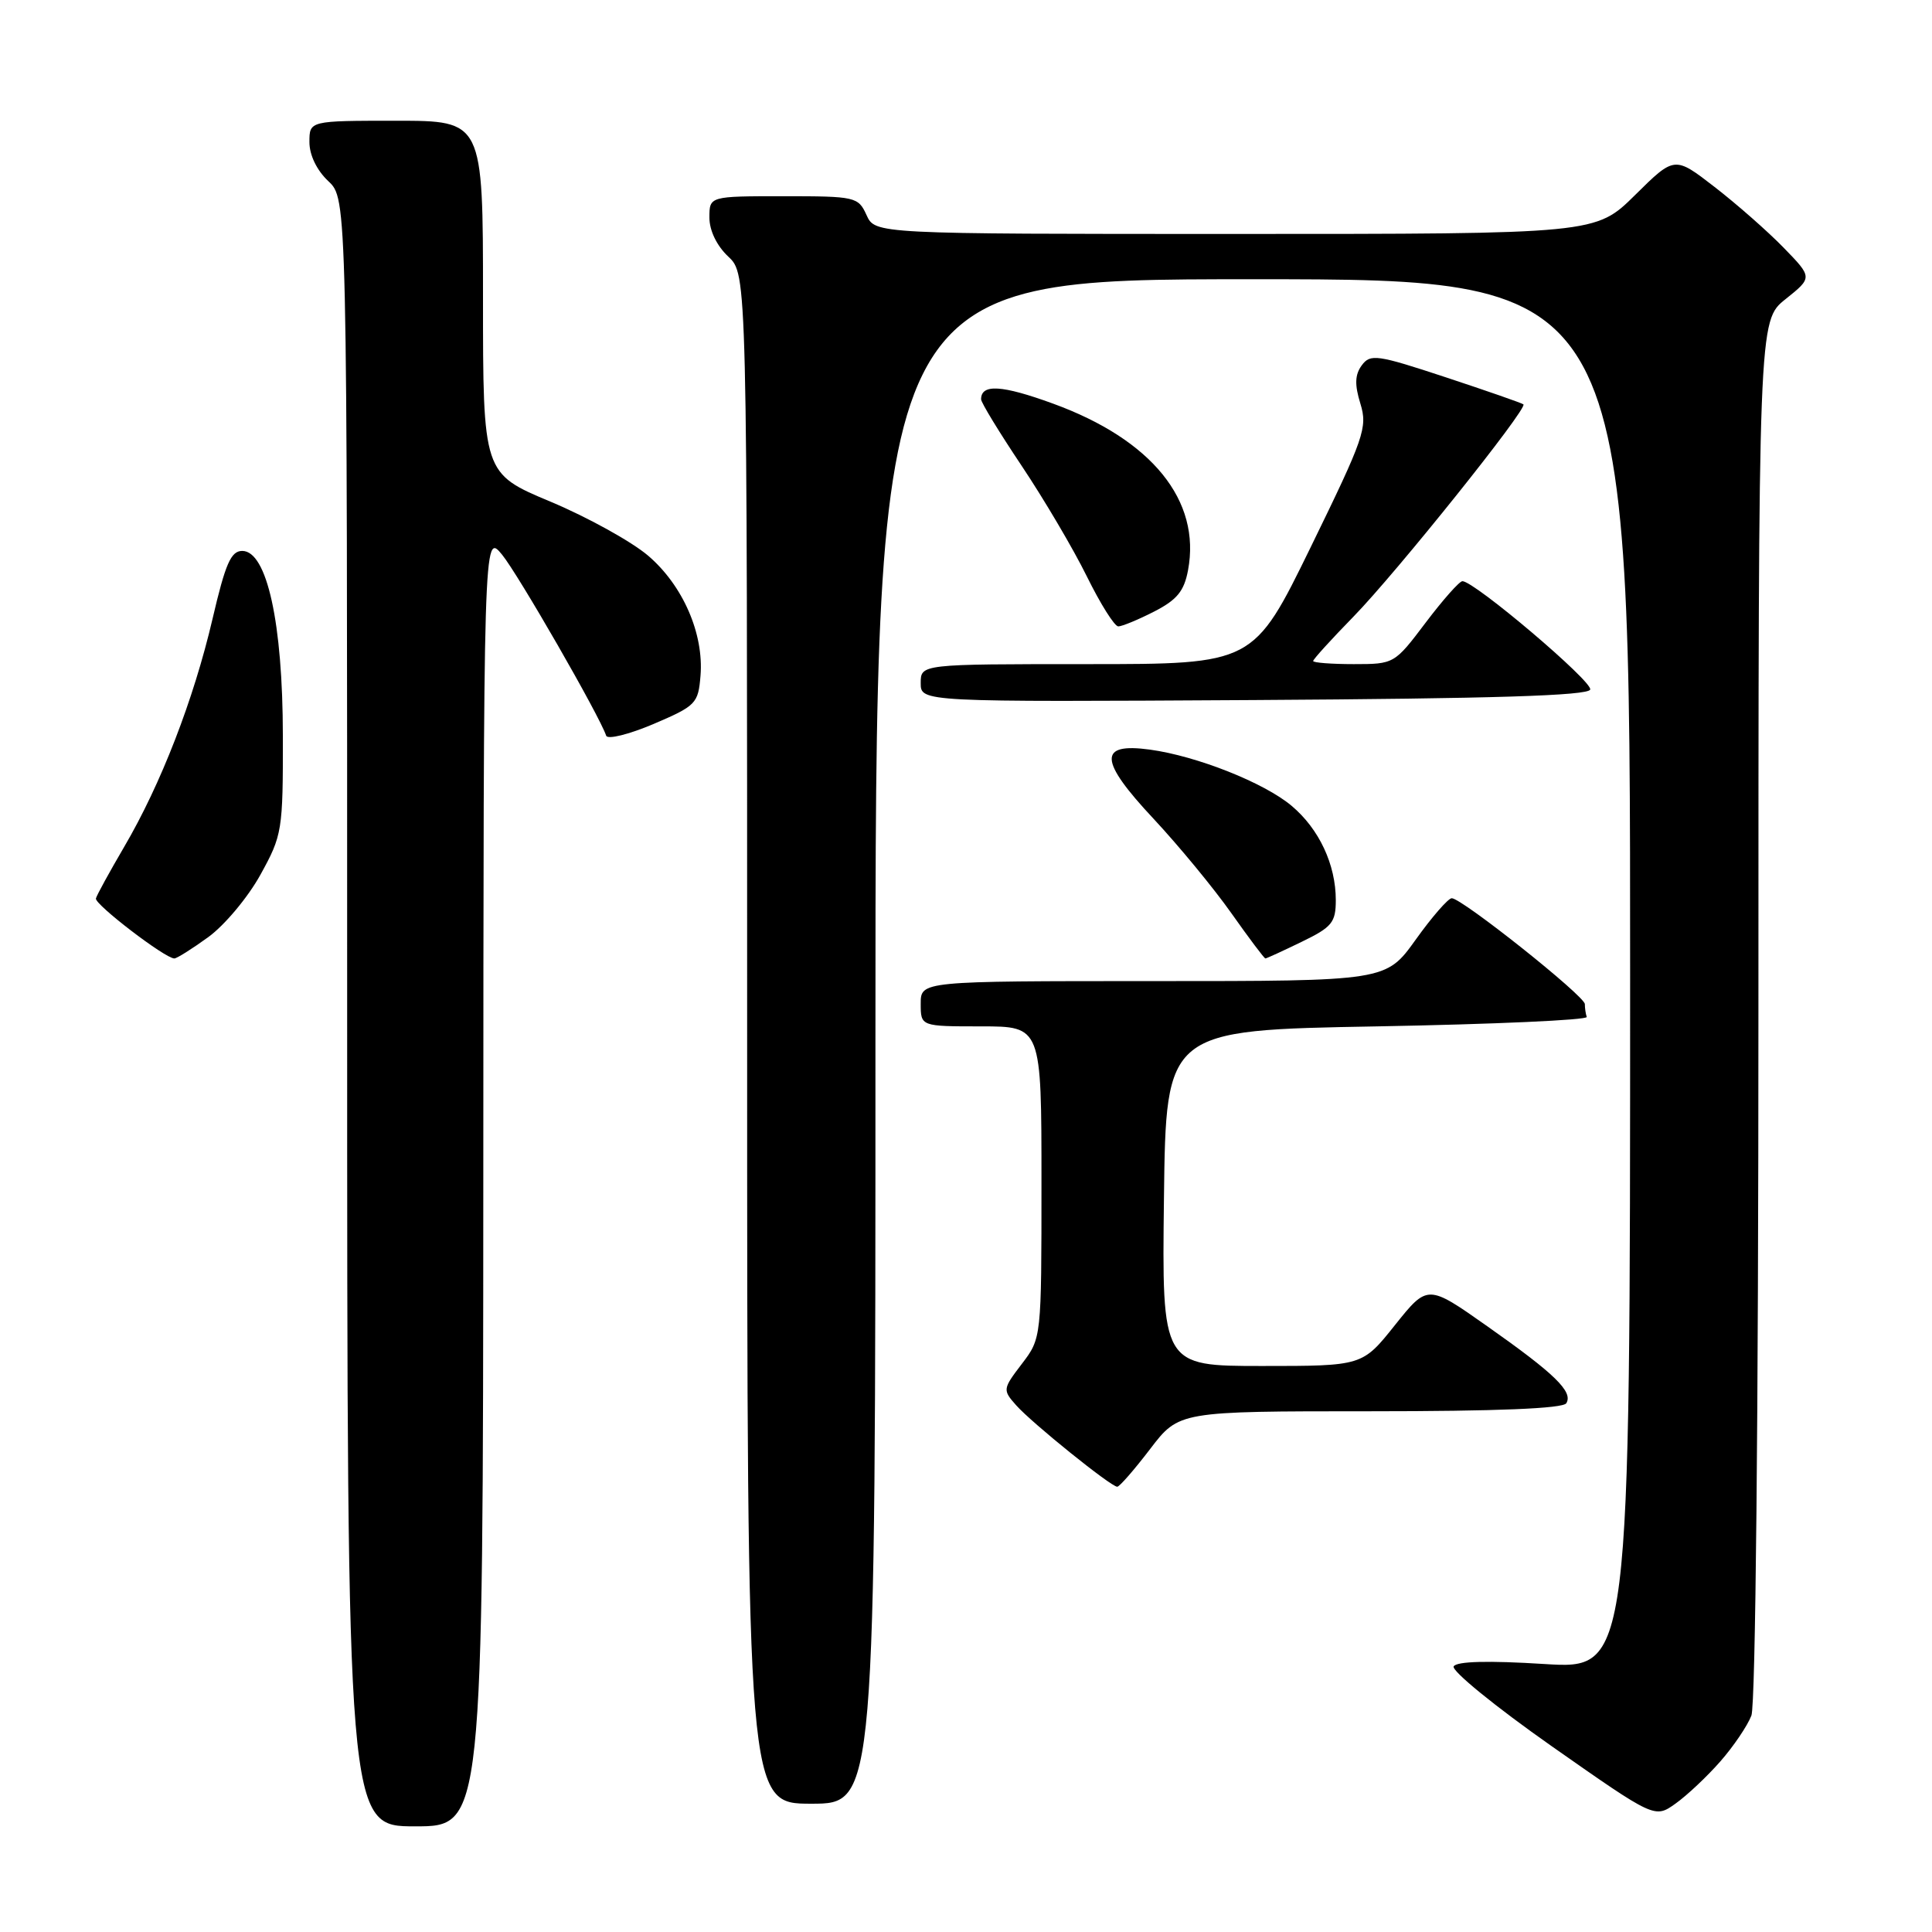 <?xml version="1.0" encoding="UTF-8" standalone="no"?>
<!DOCTYPE svg PUBLIC "-//W3C//DTD SVG 1.1//EN" "http://www.w3.org/Graphics/SVG/1.1/DTD/svg11.dtd" >
<svg xmlns="http://www.w3.org/2000/svg" xmlns:xlink="http://www.w3.org/1999/xlink" version="1.1" viewBox="0 0 256 256">
 <g >
 <path fill="currentColor"
d=" M 64.04 156.25 C 64.07 70.50 64.07 70.50 66.53 73.50 C 68.67 76.12 79.42 94.80 80.32 97.48 C 80.50 98.02 83.32 97.32 86.58 95.94 C 92.22 93.53 92.52 93.23 92.82 89.54 C 93.28 83.98 90.49 77.57 85.88 73.63 C 83.70 71.77 77.89 68.55 72.96 66.48 C 64.00 62.73 64.00 62.73 64.00 39.36 C 64.00 16.00 64.00 16.00 52.50 16.00 C 41.00 16.00 41.00 16.00 41.00 18.83 C 41.00 20.55 41.98 22.57 43.50 24.00 C 46.00 26.35 46.00 26.35 46.00 134.17 C 46.00 242.00 46.00 242.00 55.00 242.00 C 64.00 242.00 64.00 242.00 64.04 156.25 Z  M 227.95 233.40 C 229.70 231.41 231.55 228.67 232.07 227.32 C 232.62 225.87 233.00 187.69 233.00 133.68 C 233.00 42.50 233.00 42.50 236.59 39.64 C 240.18 36.77 240.18 36.77 236.34 32.82 C 234.23 30.65 230.11 27.03 227.20 24.78 C 221.89 20.67 221.89 20.67 216.66 25.84 C 211.44 31.00 211.44 31.00 163.70 31.00 C 115.96 31.00 115.96 31.00 114.82 28.50 C 113.72 26.08 113.36 26.00 103.84 26.00 C 94.00 26.00 94.00 26.00 94.00 28.83 C 94.00 30.55 94.98 32.57 96.50 34.00 C 99.00 36.35 99.00 36.35 99.00 137.67 C 99.00 239.00 99.00 239.00 107.50 239.00 C 116.00 239.00 116.00 239.00 116.00 138.00 C 116.00 37.00 116.00 37.00 166.00 37.00 C 216.00 37.00 216.00 37.00 216.00 129.10 C 216.00 221.20 216.00 221.20 204.63 220.49 C 197.19 220.02 193.04 220.13 192.62 220.80 C 192.28 221.36 198.13 226.13 205.62 231.39 C 219.26 240.95 219.26 240.95 222.01 238.99 C 223.53 237.91 226.20 235.40 227.95 233.40 Z  M 152.40 192.00 C 156.22 187.00 156.22 187.00 181.55 187.00 C 198.36 187.00 207.10 186.64 207.54 185.94 C 208.48 184.42 206.03 182.04 197.05 175.72 C 189.17 170.17 189.17 170.17 184.84 175.58 C 180.52 181.00 180.52 181.00 167.24 181.00 C 153.96 181.00 153.96 181.00 154.23 158.75 C 154.50 136.50 154.50 136.50 182.50 136.00 C 197.90 135.72 210.39 135.16 210.25 134.75 C 210.11 134.34 210.00 133.57 210.00 133.05 C 210.00 131.98 193.67 118.99 192.36 119.02 C 191.89 119.03 189.73 121.51 187.58 124.52 C 183.65 130.00 183.65 130.00 152.83 130.00 C 122.00 130.00 122.00 130.00 122.00 133.00 C 122.00 136.00 122.00 136.00 130.00 136.00 C 138.00 136.00 138.00 136.00 138.00 156.66 C 138.00 177.31 138.00 177.31 135.40 180.72 C 132.86 184.05 132.84 184.17 134.65 186.21 C 136.73 188.56 147.21 197.00 148.04 197.00 C 148.34 197.00 150.30 194.75 152.40 192.00 Z  M 27.60 124.17 C 29.74 122.62 32.85 118.91 34.50 115.92 C 37.40 110.67 37.50 110.09 37.48 97.50 C 37.47 82.53 35.37 73.00 32.10 73.00 C 30.60 73.00 29.87 74.68 28.16 82.01 C 25.66 92.71 21.33 103.90 16.45 112.22 C 14.51 115.54 12.82 118.61 12.71 119.05 C 12.51 119.82 21.88 127.00 23.10 127.00 C 23.43 127.00 25.45 125.73 27.60 124.17 Z  M 172.47 124.80 C 176.50 122.85 177.00 122.23 177.00 119.27 C 177.00 114.56 174.79 109.84 171.15 106.78 C 167.52 103.72 158.59 100.18 152.38 99.33 C 145.48 98.38 145.60 100.75 152.86 108.50 C 156.20 112.08 160.83 117.70 163.16 121.00 C 165.49 124.30 167.52 127.00 167.67 127.00 C 167.82 127.00 169.98 126.01 172.47 124.80 Z  M 210.71 91.37 C 211.06 90.32 195.38 77.02 193.78 77.01 C 193.39 77.00 191.20 79.47 188.91 82.50 C 184.78 87.97 184.73 88.00 179.38 88.00 C 176.42 88.00 174.00 87.81 174.00 87.59 C 174.00 87.36 176.41 84.71 179.35 81.70 C 185.02 75.89 202.47 54.10 201.86 53.58 C 201.66 53.41 197.04 51.80 191.59 50.00 C 182.44 46.98 181.58 46.86 180.44 48.41 C 179.53 49.65 179.48 50.97 180.26 53.49 C 181.23 56.65 180.76 57.99 173.70 72.45 C 166.10 88.00 166.10 88.00 144.05 88.00 C 122.00 88.00 122.00 88.00 122.00 90.51 C 122.00 93.02 122.00 93.02 166.17 92.76 C 197.90 92.57 210.44 92.18 210.71 91.37 Z  M 152.92 81.04 C 155.95 79.49 156.90 78.34 157.42 75.56 C 159.16 66.32 152.62 58.25 139.53 53.48 C 132.76 51.01 130.00 50.84 130.00 52.91 C 130.00 53.34 132.42 57.31 135.38 61.73 C 138.34 66.16 142.23 72.75 144.02 76.39 C 145.81 80.02 147.68 83.00 148.18 83.00 C 148.67 83.00 150.81 82.12 152.92 81.04 Z "/>
</g>
</svg>